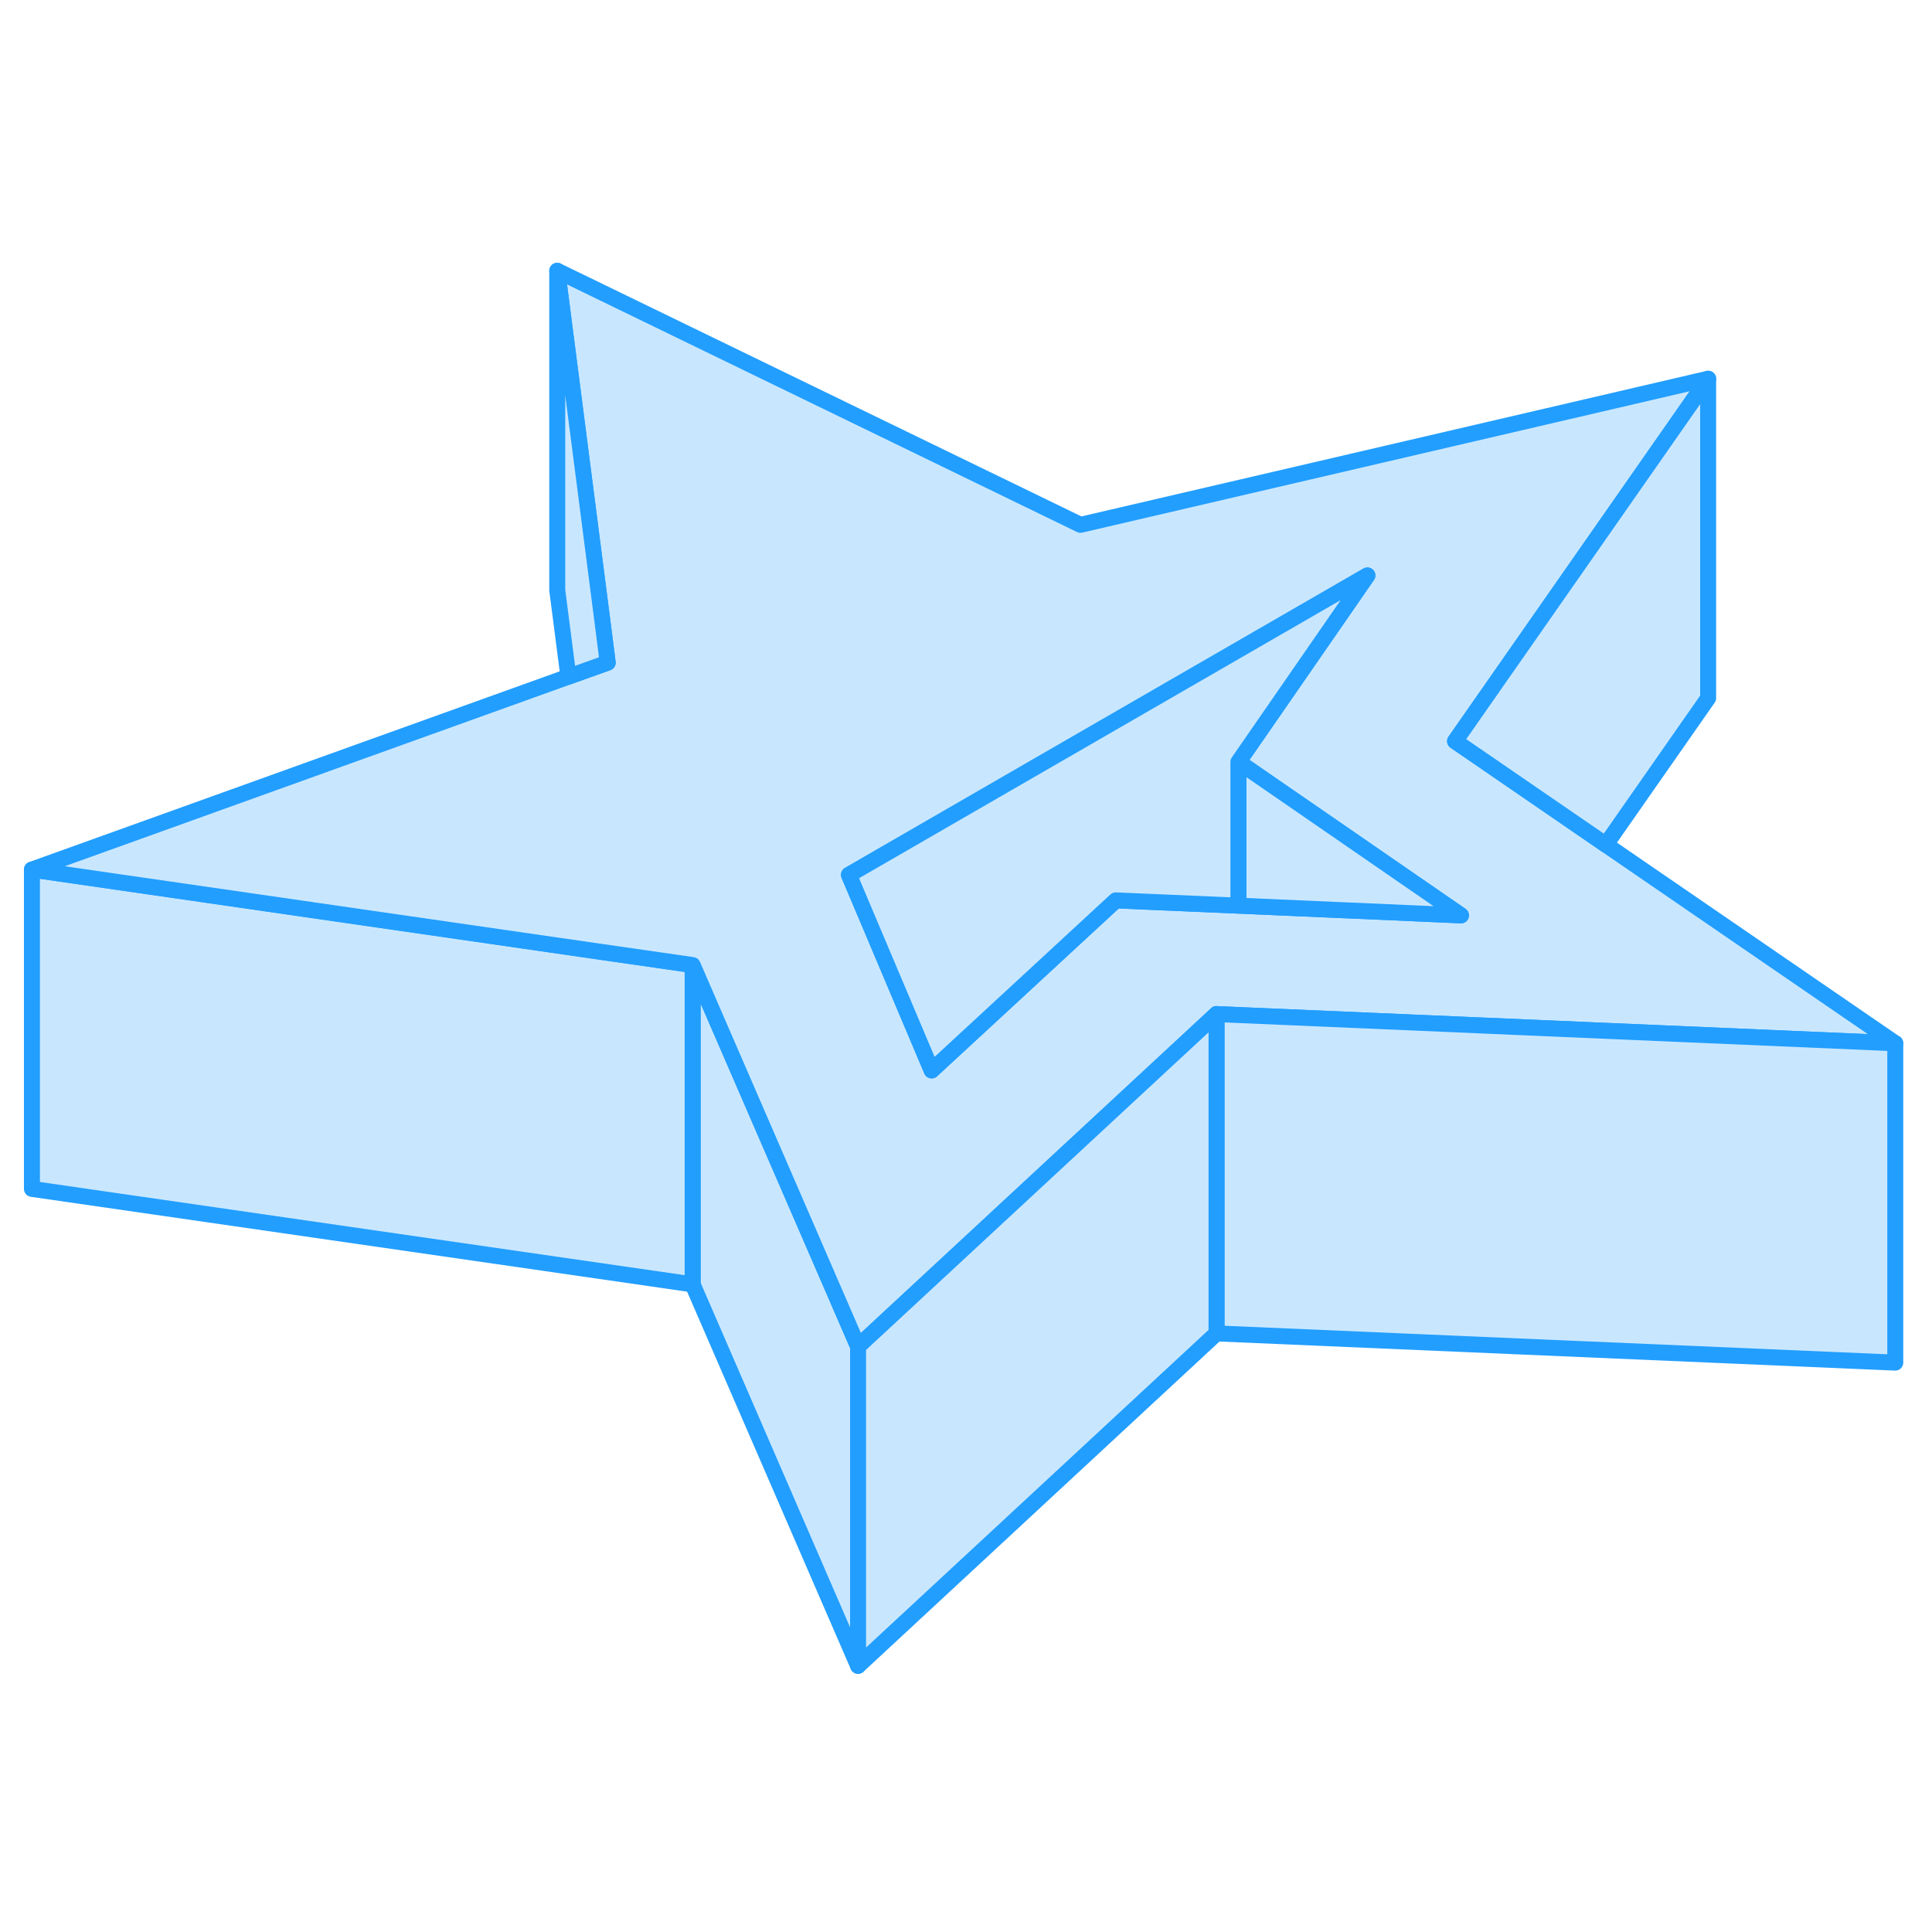 <svg width="48" height="48" viewBox="0 0 121 93" fill="#c8e7ff" xmlns="http://www.w3.org/2000/svg" stroke-width="1px" stroke-linecap="round" stroke-linejoin="round"><path d="M53.74 70.33V90.33L43.38 66.44V46.44L53.74 70.33Z" stroke="#229EFF" stroke-linejoin="round"/><path d="M43.38 46.44V66.44L2 60.46V40.46L37.82 45.64L43.38 46.44Z" stroke="#229EFF" stroke-linejoin="round"/><path d="M100.57 38.9L92.21 33.16L91.13 32.42L106.98 9.72L67.67 18.87L34.9 2.96L37.65 24.29L38.06 27.5L35.6 28.38L2 40.46L37.82 45.64L43.38 46.44L53.74 70.33L56.23 68.02L76.19 49.51L77.56 49.57L80.35 49.69L92.67 50.22L118.7 51.34L100.57 38.9ZM84.94 43.04L83.97 43L77.56 42.72L69.88 42.39L58.35 53.04L53.17 40.79L61.6 35.92L85.64 22.04L77.56 33.72L80.65 35.85L91.5 43.33L84.94 43.04Z" stroke="#229EFF" stroke-linejoin="round"/><path d="M91.5 43.33L84.94 43.04L83.97 43L77.56 42.72V33.72L80.65 35.85L91.5 43.33Z" stroke="#229EFF" stroke-linejoin="round"/><path d="M85.64 22.04L77.56 33.72V42.72L69.88 42.39L58.35 53.04L53.17 40.79L61.6 35.92L85.64 22.04Z" stroke="#229EFF" stroke-linejoin="round"/><path d="M38.06 27.5L35.6 28.38L34.9 22.96V2.96L37.65 24.29L38.06 27.5Z" stroke="#229EFF" stroke-linejoin="round"/><path d="M118.7 51.34V71.34L76.19 69.51V49.51L77.56 49.57L80.35 49.69L92.67 50.22L118.7 51.34Z" stroke="#229EFF" stroke-linejoin="round"/><path d="M106.98 9.72V29.72L100.57 38.9L92.21 33.16L91.13 32.42L106.98 9.72Z" stroke="#229EFF" stroke-linejoin="round"/><path d="M76.19 49.51V69.51L53.74 90.33V70.33L56.23 68.02L76.19 49.51Z" stroke="#229EFF" stroke-linejoin="round"/></svg>